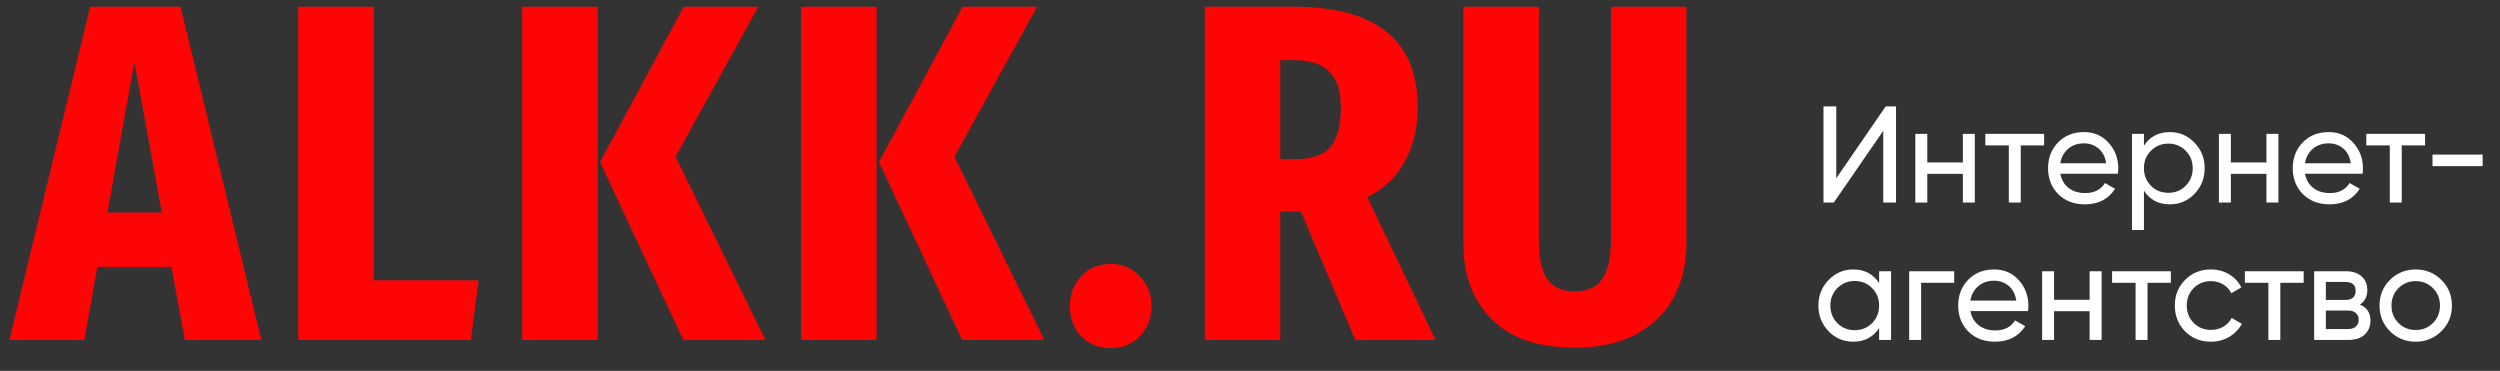 <svg width="182" height="27" viewBox="0 0 182 27" fill="none" xmlns="http://www.w3.org/2000/svg">
<rect x="0" y="0" width="182" height="27" fill="#333333" stroke="none"/>
<path d="M13.459 24.746L12.479 19.426H7.089L6.144 24.746H0.684L6.564 0.491H13.144L19.024 24.746H13.459ZM7.824 15.471H11.779L9.784 4.516L7.824 15.471Z" fill="#FF0404"/>
<path d="M27.209 0.491V20.406H34.839L34.279 24.746H21.714V0.491H27.209Z" fill="#FF0404"/>
<path d="M43.511 0.491V24.746H38.016V0.491H43.511ZM55.201 0.491L49.181 11.411L55.726 24.746H49.741L43.686 11.796L49.776 0.491H55.201Z" fill="#FF0404"/>
<path d="M63.812 0.491V24.746H58.317V0.491H63.812ZM75.502 0.491L69.482 11.411L76.027 24.746H70.042L63.987 11.796L70.077 0.491H75.502Z" fill="#FF0404"/>
<path d="M80.859 19.216C81.722 19.216 82.434 19.52 82.994 20.126C83.554 20.733 83.834 21.456 83.834 22.296C83.834 23.136 83.554 23.86 82.994 24.466C82.434 25.049 81.722 25.341 80.859 25.341C79.972 25.341 79.249 25.049 78.689 24.466C78.152 23.86 77.884 23.136 77.884 22.296C77.884 21.456 78.152 20.733 78.689 20.126C79.249 19.52 79.972 19.216 80.859 19.216Z" fill="#FF0404"/>
<path d="M98.664 24.746L94.709 15.401H94.534H93.204V24.746H87.709V0.491H94.184C100.204 0.491 103.214 2.941 103.214 7.841C103.214 9.265 102.911 10.548 102.304 11.691C101.721 12.835 100.799 13.721 99.539 14.351L104.509 24.746H98.664ZM94.324 11.586C95.491 11.586 96.331 11.294 96.844 10.711C97.358 10.104 97.614 9.148 97.614 7.841C97.614 6.651 97.334 5.776 96.774 5.216C96.237 4.656 95.362 4.376 94.149 4.376H93.204V11.586H94.324Z" fill="#FF0404"/>
<path d="M122.773 17.746C122.773 19.193 122.469 20.488 121.863 21.631C121.256 22.751 120.346 23.649 119.133 24.326C117.919 24.98 116.426 25.306 114.653 25.306C111.993 25.306 109.974 24.618 108.598 23.241C107.221 21.864 106.533 20.033 106.533 17.746V0.491H112.028V17.501C112.028 18.761 112.226 19.695 112.623 20.301C113.043 20.908 113.719 21.211 114.653 21.211C115.586 21.211 116.251 20.908 116.648 20.301C117.068 19.695 117.278 18.761 117.278 17.501V0.491H122.773V17.746Z" fill="#FF0404"/>
<path d="M137.1 14.746V9.526L133.5 14.746H132.75V7.746H133.68V12.976L137.28 7.746H138.03V14.746H137.1ZM142.897 9.746H143.767V14.746H142.897V12.656H140.307V14.746H139.437V9.746H140.307V11.826H142.897V9.746ZM148.812 9.746V10.586H147.112V14.746H146.242V10.586H144.532V9.746H148.812ZM149.989 12.646C150.075 13.093 150.279 13.439 150.599 13.686C150.925 13.933 151.325 14.056 151.799 14.056C152.459 14.056 152.939 13.813 153.239 13.326L153.979 13.746C153.492 14.499 152.759 14.876 151.779 14.876C150.985 14.876 150.339 14.629 149.839 14.136C149.345 13.636 149.099 13.006 149.099 12.246C149.099 11.493 149.342 10.866 149.829 10.366C150.315 9.866 150.945 9.616 151.719 9.616C152.452 9.616 153.049 9.876 153.509 10.396C153.975 10.909 154.209 11.529 154.209 12.256C154.209 12.383 154.199 12.513 154.179 12.646H149.989ZM151.719 10.436C151.252 10.436 150.865 10.569 150.559 10.836C150.252 11.096 150.062 11.446 149.989 11.886H153.329C153.255 11.413 153.069 11.053 152.769 10.806C152.469 10.559 152.119 10.436 151.719 10.436ZM157.969 9.616C158.669 9.616 159.265 9.873 159.759 10.386C160.252 10.893 160.499 11.513 160.499 12.246C160.499 12.979 160.252 13.603 159.759 14.116C159.265 14.623 158.669 14.876 157.969 14.876C157.142 14.876 156.512 14.546 156.079 13.886V16.746H155.209V9.746H156.079V10.606C156.512 9.946 157.142 9.616 157.969 9.616ZM157.859 14.036C158.359 14.036 158.779 13.866 159.119 13.526C159.459 13.179 159.629 12.753 159.629 12.246C159.629 11.739 159.459 11.316 159.119 10.976C158.779 10.629 158.359 10.456 157.859 10.456C157.352 10.456 156.929 10.629 156.589 10.976C156.249 11.316 156.079 11.739 156.079 12.246C156.079 12.753 156.249 13.179 156.589 13.526C156.929 13.866 157.352 14.036 157.859 14.036ZM164.997 9.746H165.867V14.746H164.997V12.656H162.407V14.746H161.537V9.746H162.407V11.826H164.997V9.746ZM167.801 12.646C167.888 13.093 168.091 13.439 168.411 13.686C168.738 13.933 169.138 14.056 169.611 14.056C170.271 14.056 170.751 13.813 171.051 13.326L171.791 13.746C171.305 14.499 170.571 14.876 169.591 14.876C168.798 14.876 168.151 14.629 167.651 14.136C167.158 13.636 166.911 13.006 166.911 12.246C166.911 11.493 167.155 10.866 167.641 10.366C168.128 9.866 168.758 9.616 169.531 9.616C170.265 9.616 170.861 9.876 171.321 10.396C171.788 10.909 172.021 11.529 172.021 12.256C172.021 12.383 172.011 12.513 171.991 12.646H167.801ZM169.531 10.436C169.065 10.436 168.678 10.569 168.371 10.836C168.065 11.096 167.875 11.446 167.801 11.886H171.141C171.068 11.413 170.881 11.053 170.581 10.806C170.281 10.559 169.931 10.436 169.531 10.436ZM176.546 9.746V10.586H174.846V14.746H173.976V10.586H172.266V9.746H176.546ZM177.086 12.096V11.256H180.736V12.096H177.086ZM136.8 19.746H137.67V24.746H136.8V23.886C136.367 24.546 135.737 24.876 134.91 24.876C134.21 24.876 133.613 24.623 133.12 24.116C132.627 23.603 132.38 22.979 132.38 22.246C132.38 21.513 132.627 20.893 133.12 20.386C133.613 19.873 134.21 19.616 134.91 19.616C135.737 19.616 136.367 19.946 136.8 20.606V19.746ZM135.02 24.036C135.527 24.036 135.95 23.866 136.29 23.526C136.63 23.179 136.8 22.753 136.8 22.246C136.8 21.739 136.63 21.316 136.29 20.976C135.95 20.629 135.527 20.456 135.02 20.456C134.52 20.456 134.1 20.629 133.76 20.976C133.42 21.316 133.25 21.739 133.25 22.246C133.25 22.753 133.42 23.179 133.76 23.526C134.1 23.866 134.52 24.036 135.02 24.036ZM142.268 19.746V20.586H139.858V24.746H138.988V19.746H142.268ZM143.446 22.646C143.532 23.093 143.736 23.439 144.056 23.686C144.382 23.933 144.782 24.056 145.256 24.056C145.916 24.056 146.396 23.813 146.696 23.326L147.436 23.746C146.949 24.499 146.216 24.876 145.236 24.876C144.442 24.876 143.796 24.629 143.296 24.136C142.802 23.636 142.556 23.006 142.556 22.246C142.556 21.493 142.799 20.866 143.286 20.366C143.772 19.866 144.402 19.616 145.176 19.616C145.909 19.616 146.506 19.876 146.966 20.396C147.432 20.909 147.666 21.529 147.666 22.256C147.666 22.383 147.656 22.513 147.636 22.646H143.446ZM145.176 20.436C144.709 20.436 144.322 20.569 144.016 20.836C143.709 21.096 143.519 21.446 143.446 21.886H146.786C146.712 21.413 146.526 21.053 146.226 20.806C145.926 20.559 145.576 20.436 145.176 20.436ZM152.126 19.746H152.996V24.746H152.126V22.656H149.536V24.746H148.666V19.746H149.536V21.826H152.126V19.746ZM158.04 19.746V20.586H156.34V24.746H155.47V20.586H153.76V19.746H158.04ZM160.957 24.876C160.204 24.876 159.577 24.626 159.077 24.126C158.577 23.619 158.327 22.993 158.327 22.246C158.327 21.499 158.577 20.876 159.077 20.376C159.577 19.869 160.204 19.616 160.957 19.616C161.451 19.616 161.894 19.736 162.287 19.976C162.681 20.209 162.974 20.526 163.167 20.926L162.437 21.346C162.311 21.079 162.114 20.866 161.847 20.706C161.587 20.546 161.291 20.466 160.957 20.466C160.457 20.466 160.037 20.636 159.697 20.976C159.364 21.316 159.197 21.739 159.197 22.246C159.197 22.746 159.364 23.166 159.697 23.506C160.037 23.846 160.457 24.016 160.957 24.016C161.291 24.016 161.591 23.939 161.857 23.786C162.124 23.626 162.327 23.413 162.467 23.146L163.207 23.576C162.994 23.969 162.687 24.286 162.287 24.526C161.887 24.759 161.444 24.876 160.957 24.876ZM167.708 19.746V20.586H166.008V24.746H165.138V20.586H163.428V19.746H167.708ZM171.801 22.176C172.314 22.389 172.571 22.776 172.571 23.336C172.571 23.749 172.431 24.089 172.151 24.356C171.877 24.616 171.484 24.746 170.971 24.746H168.471V19.746H170.771C171.271 19.746 171.657 19.873 171.931 20.126C172.204 20.373 172.341 20.699 172.341 21.106C172.341 21.586 172.161 21.943 171.801 22.176ZM170.731 20.526H169.321V21.836H170.731C171.237 21.836 171.491 21.613 171.491 21.166C171.491 20.739 171.237 20.526 170.731 20.526ZM170.921 23.956C171.174 23.956 171.367 23.896 171.501 23.776C171.641 23.656 171.711 23.486 171.711 23.266C171.711 23.059 171.641 22.899 171.501 22.786C171.367 22.666 171.174 22.606 170.921 22.606H169.321V23.956H170.921ZM177.73 24.116C177.216 24.623 176.593 24.876 175.86 24.876C175.126 24.876 174.503 24.623 173.99 24.116C173.483 23.609 173.23 22.986 173.23 22.246C173.23 21.506 173.483 20.883 173.99 20.376C174.503 19.869 175.126 19.616 175.86 19.616C176.593 19.616 177.216 19.869 177.73 20.376C178.243 20.883 178.5 21.506 178.5 22.246C178.5 22.986 178.243 23.609 177.73 24.116ZM175.86 24.026C176.36 24.026 176.78 23.856 177.12 23.516C177.46 23.176 177.63 22.753 177.63 22.246C177.63 21.739 177.46 21.316 177.12 20.976C176.78 20.636 176.36 20.466 175.86 20.466C175.366 20.466 174.95 20.636 174.61 20.976C174.27 21.316 174.1 21.739 174.1 22.246C174.1 22.753 174.27 23.176 174.61 23.516C174.95 23.856 175.366 24.026 175.86 24.026Z" fill="white"/>
</svg>
